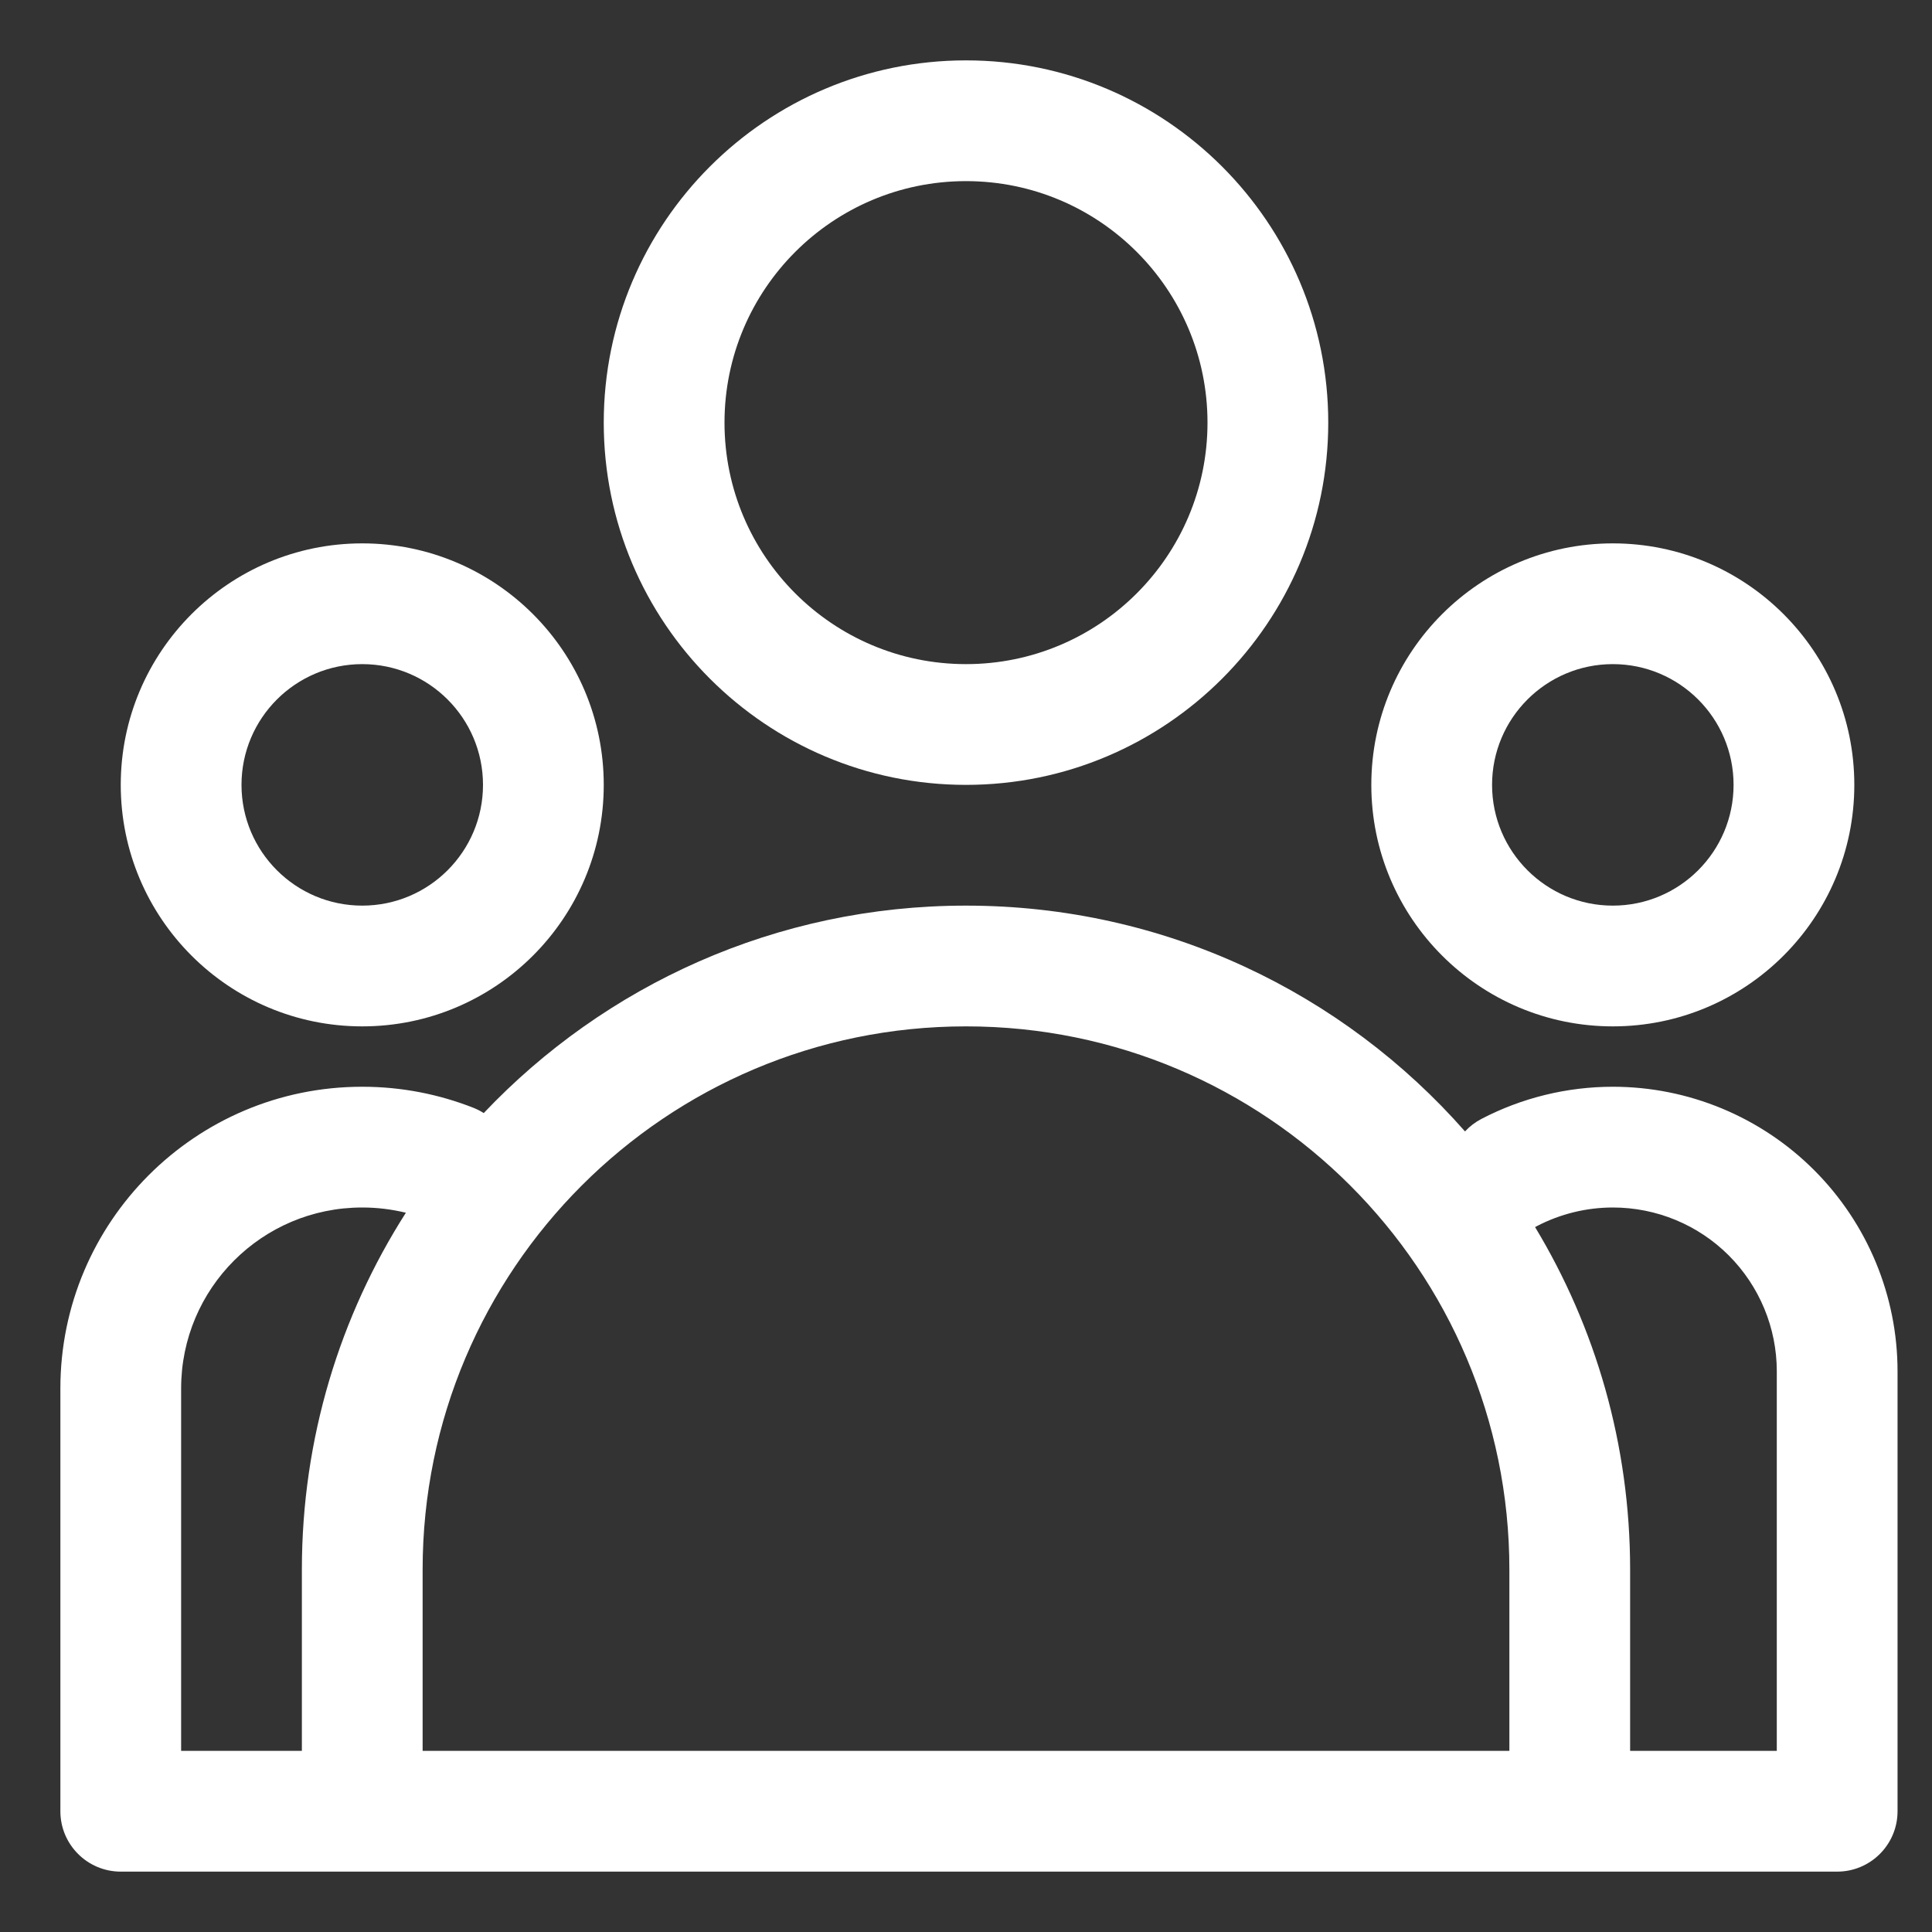 <svg width="24" height="24" viewBox="0 0 24 24" fill="none" xmlns="http://www.w3.org/2000/svg">
<rect x="0" y="0" width="24" height="24" fill="#333333" stroke="none"/>
<path fill-rule="evenodd" clip-rule="evenodd" d="M12 0.75C9.517 0.75 7.5 2.767 7.5 5.25C7.5 7.733 9.517 9.75 12 9.75C14.483 9.75 16.5 7.733 16.5 5.25C16.5 2.767 14.483 0.75 12 0.75ZM12 2.25C13.656 2.25 15 3.594 15 5.25C15 6.906 13.656 8.25 12 8.25C10.344 8.25 9 6.906 9 5.25C9 3.594 10.344 2.25 12 2.25Z" fill="white"/>
<path fill-rule="evenodd" clip-rule="evenodd" d="M6.009 13.827C5.97 13.802 5.929 13.781 5.885 13.763C5.456 13.594 4.99 13.5 4.502 13.5H4.498C2.429 13.5 0.75 15.178 0.75 17.248V22.5C0.75 22.914 1.086 23.25 1.5 23.25H22.822C23.236 23.25 23.572 22.914 23.572 22.5V17.035C23.572 16.098 23.199 15.199 22.536 14.536C21.873 13.873 20.974 13.5 20.036 13.5C19.463 13.5 18.903 13.639 18.404 13.899C18.325 13.94 18.256 13.993 18.199 14.055C16.687 12.335 14.471 11.25 12.002 11.25C12.001 11.25 11.999 11.25 11.998 11.25C9.64 11.25 7.513 12.24 6.009 13.827ZM18.75 21.75H17.25H7.5H5.25V19.498C5.25 15.772 8.272 12.75 11.998 12.75H12.002C15.728 12.75 18.75 15.772 18.75 19.498V21.75ZM20.25 21.75H22.072V17.035C22.072 16.495 21.857 15.978 21.476 15.596C21.094 15.214 20.576 15 20.036 15C19.706 15 19.384 15.08 19.096 15.229C19.087 15.235 19.078 15.239 19.069 15.243C19.819 16.485 20.25 17.942 20.25 19.498V21.75ZM5.042 15.065C4.868 15.023 4.688 15 4.502 15H4.498C3.256 15 2.25 16.006 2.25 17.248V21.75H3.75V19.498C3.75 17.866 4.224 16.346 5.042 15.065Z" fill="white"/>
<path fill-rule="evenodd" clip-rule="evenodd" d="M4.5 6.75C2.844 6.75 1.5 8.094 1.5 9.75C1.5 11.406 2.844 12.75 4.5 12.75C6.156 12.75 7.5 11.406 7.5 9.75C7.5 8.094 6.156 6.75 4.5 6.75ZM4.5 8.25C5.328 8.25 6 8.922 6 9.75C6 10.578 5.328 11.25 4.5 11.25C3.672 11.25 3 10.578 3 9.75C3 8.922 3.672 8.25 4.5 8.25Z" fill="white"/>
<path fill-rule="evenodd" clip-rule="evenodd" d="M20.035 6.75C18.38 6.75 17.035 8.094 17.035 9.75C17.035 11.406 18.38 12.75 20.035 12.75C21.691 12.75 23.035 11.406 23.035 9.75C23.035 8.094 21.691 6.75 20.035 6.75ZM20.035 8.25C20.863 8.25 21.535 8.922 21.535 9.75C21.535 10.578 20.863 11.25 20.035 11.25C19.207 11.25 18.535 10.578 18.535 9.75C18.535 8.922 19.207 8.25 20.035 8.25Z" fill="white"/>
</svg>
